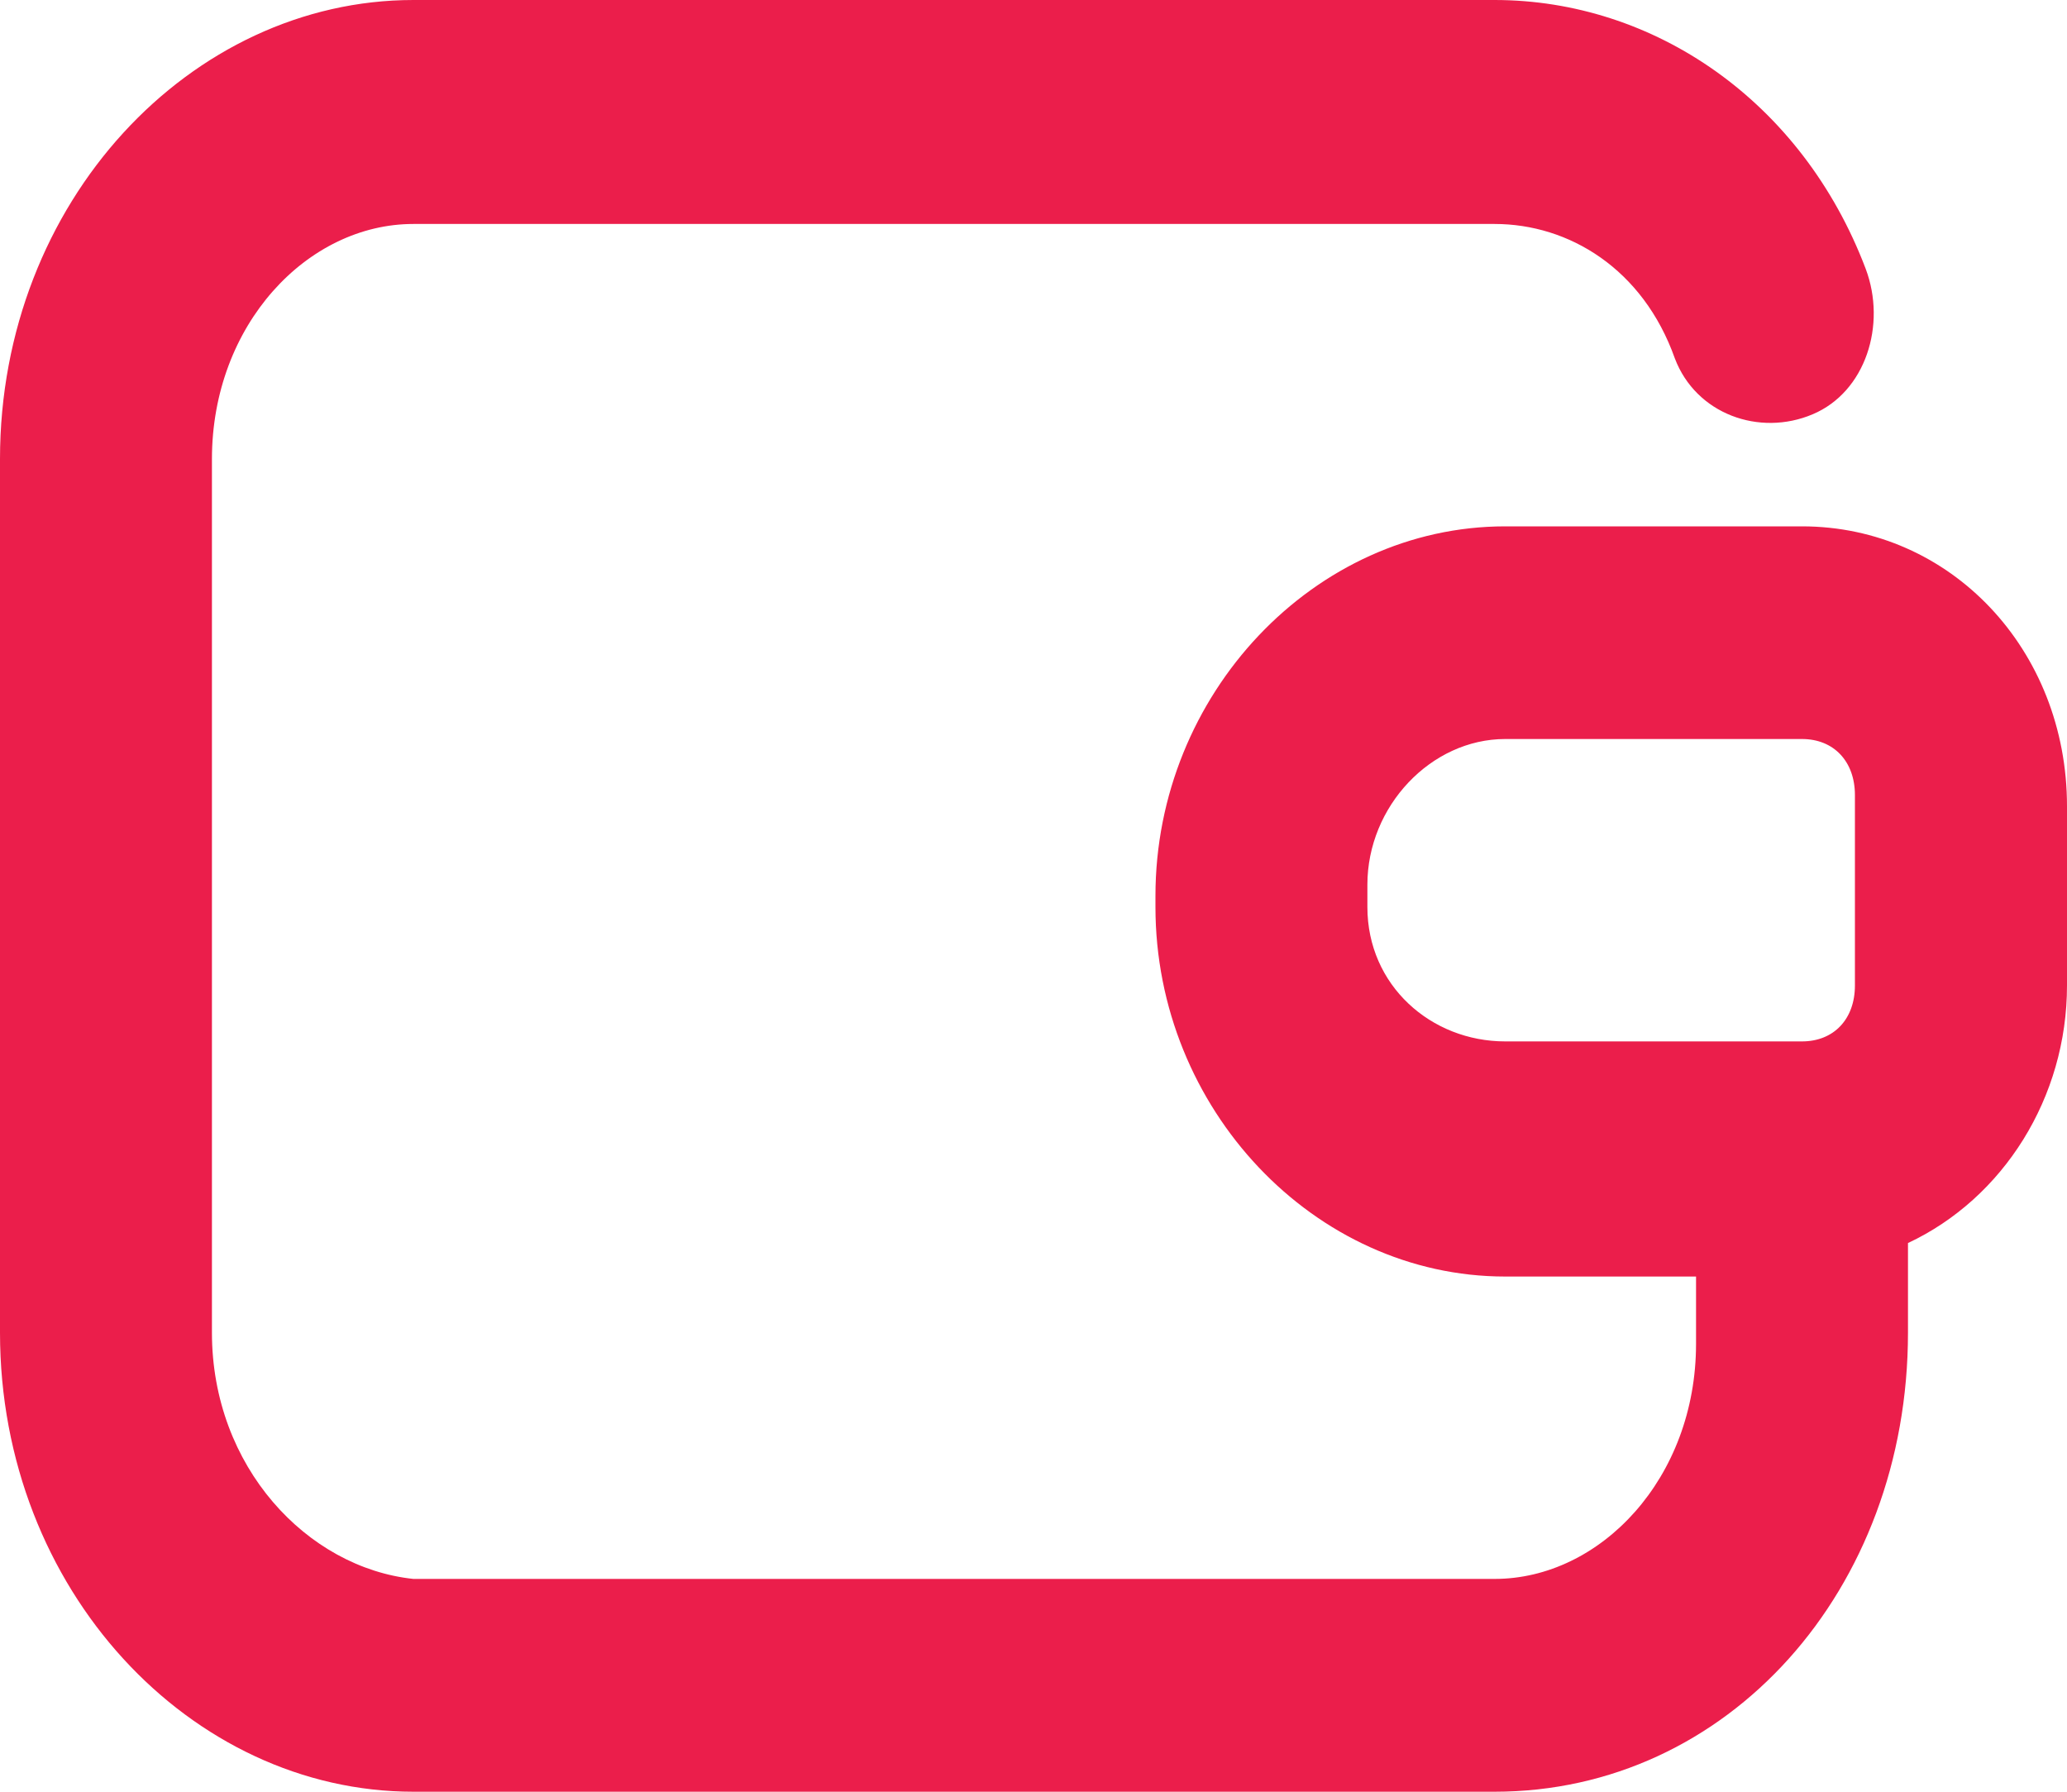 <svg width="15" height="13" viewBox="0 0 15 13" fill="none" xmlns="http://www.w3.org/2000/svg">
<path d="M13.077 3.819H10.923C9.538 3.819 8.385 5.037 8.385 6.5V6.581C8.385 8.044 9.538 9.262 10.923 9.262H12.308V9.75C12.308 10.725 11.615 11.456 10.846 11.456H3C2.231 11.375 1.538 10.644 1.538 9.669V3.331C1.538 2.356 2.231 1.625 3 1.625H10.846C11.385 1.625 11.923 1.95 12.154 2.6C12.308 3.006 12.769 3.169 13.154 3.006C13.539 2.844 13.692 2.356 13.539 1.95C13.077 0.731 12 0 10.846 0H3C1.385 0 0 1.462 0 3.331V9.669C0 11.537 1.385 13 3 13H10.846C12.539 13 13.846 11.537 13.846 9.669V9.019C14.539 8.694 15 7.963 15 7.15V5.85C15 4.713 14.154 3.819 13.077 3.819ZM9.923 6.581V6.419C9.923 5.85 10.385 5.362 10.923 5.362H13.077C13.308 5.362 13.461 5.525 13.461 5.769V7.15C13.461 7.394 13.308 7.556 13.077 7.556H10.923C10.385 7.556 9.923 7.15 9.923 6.581Z" fill="#EB1E4B"/>
</svg>

